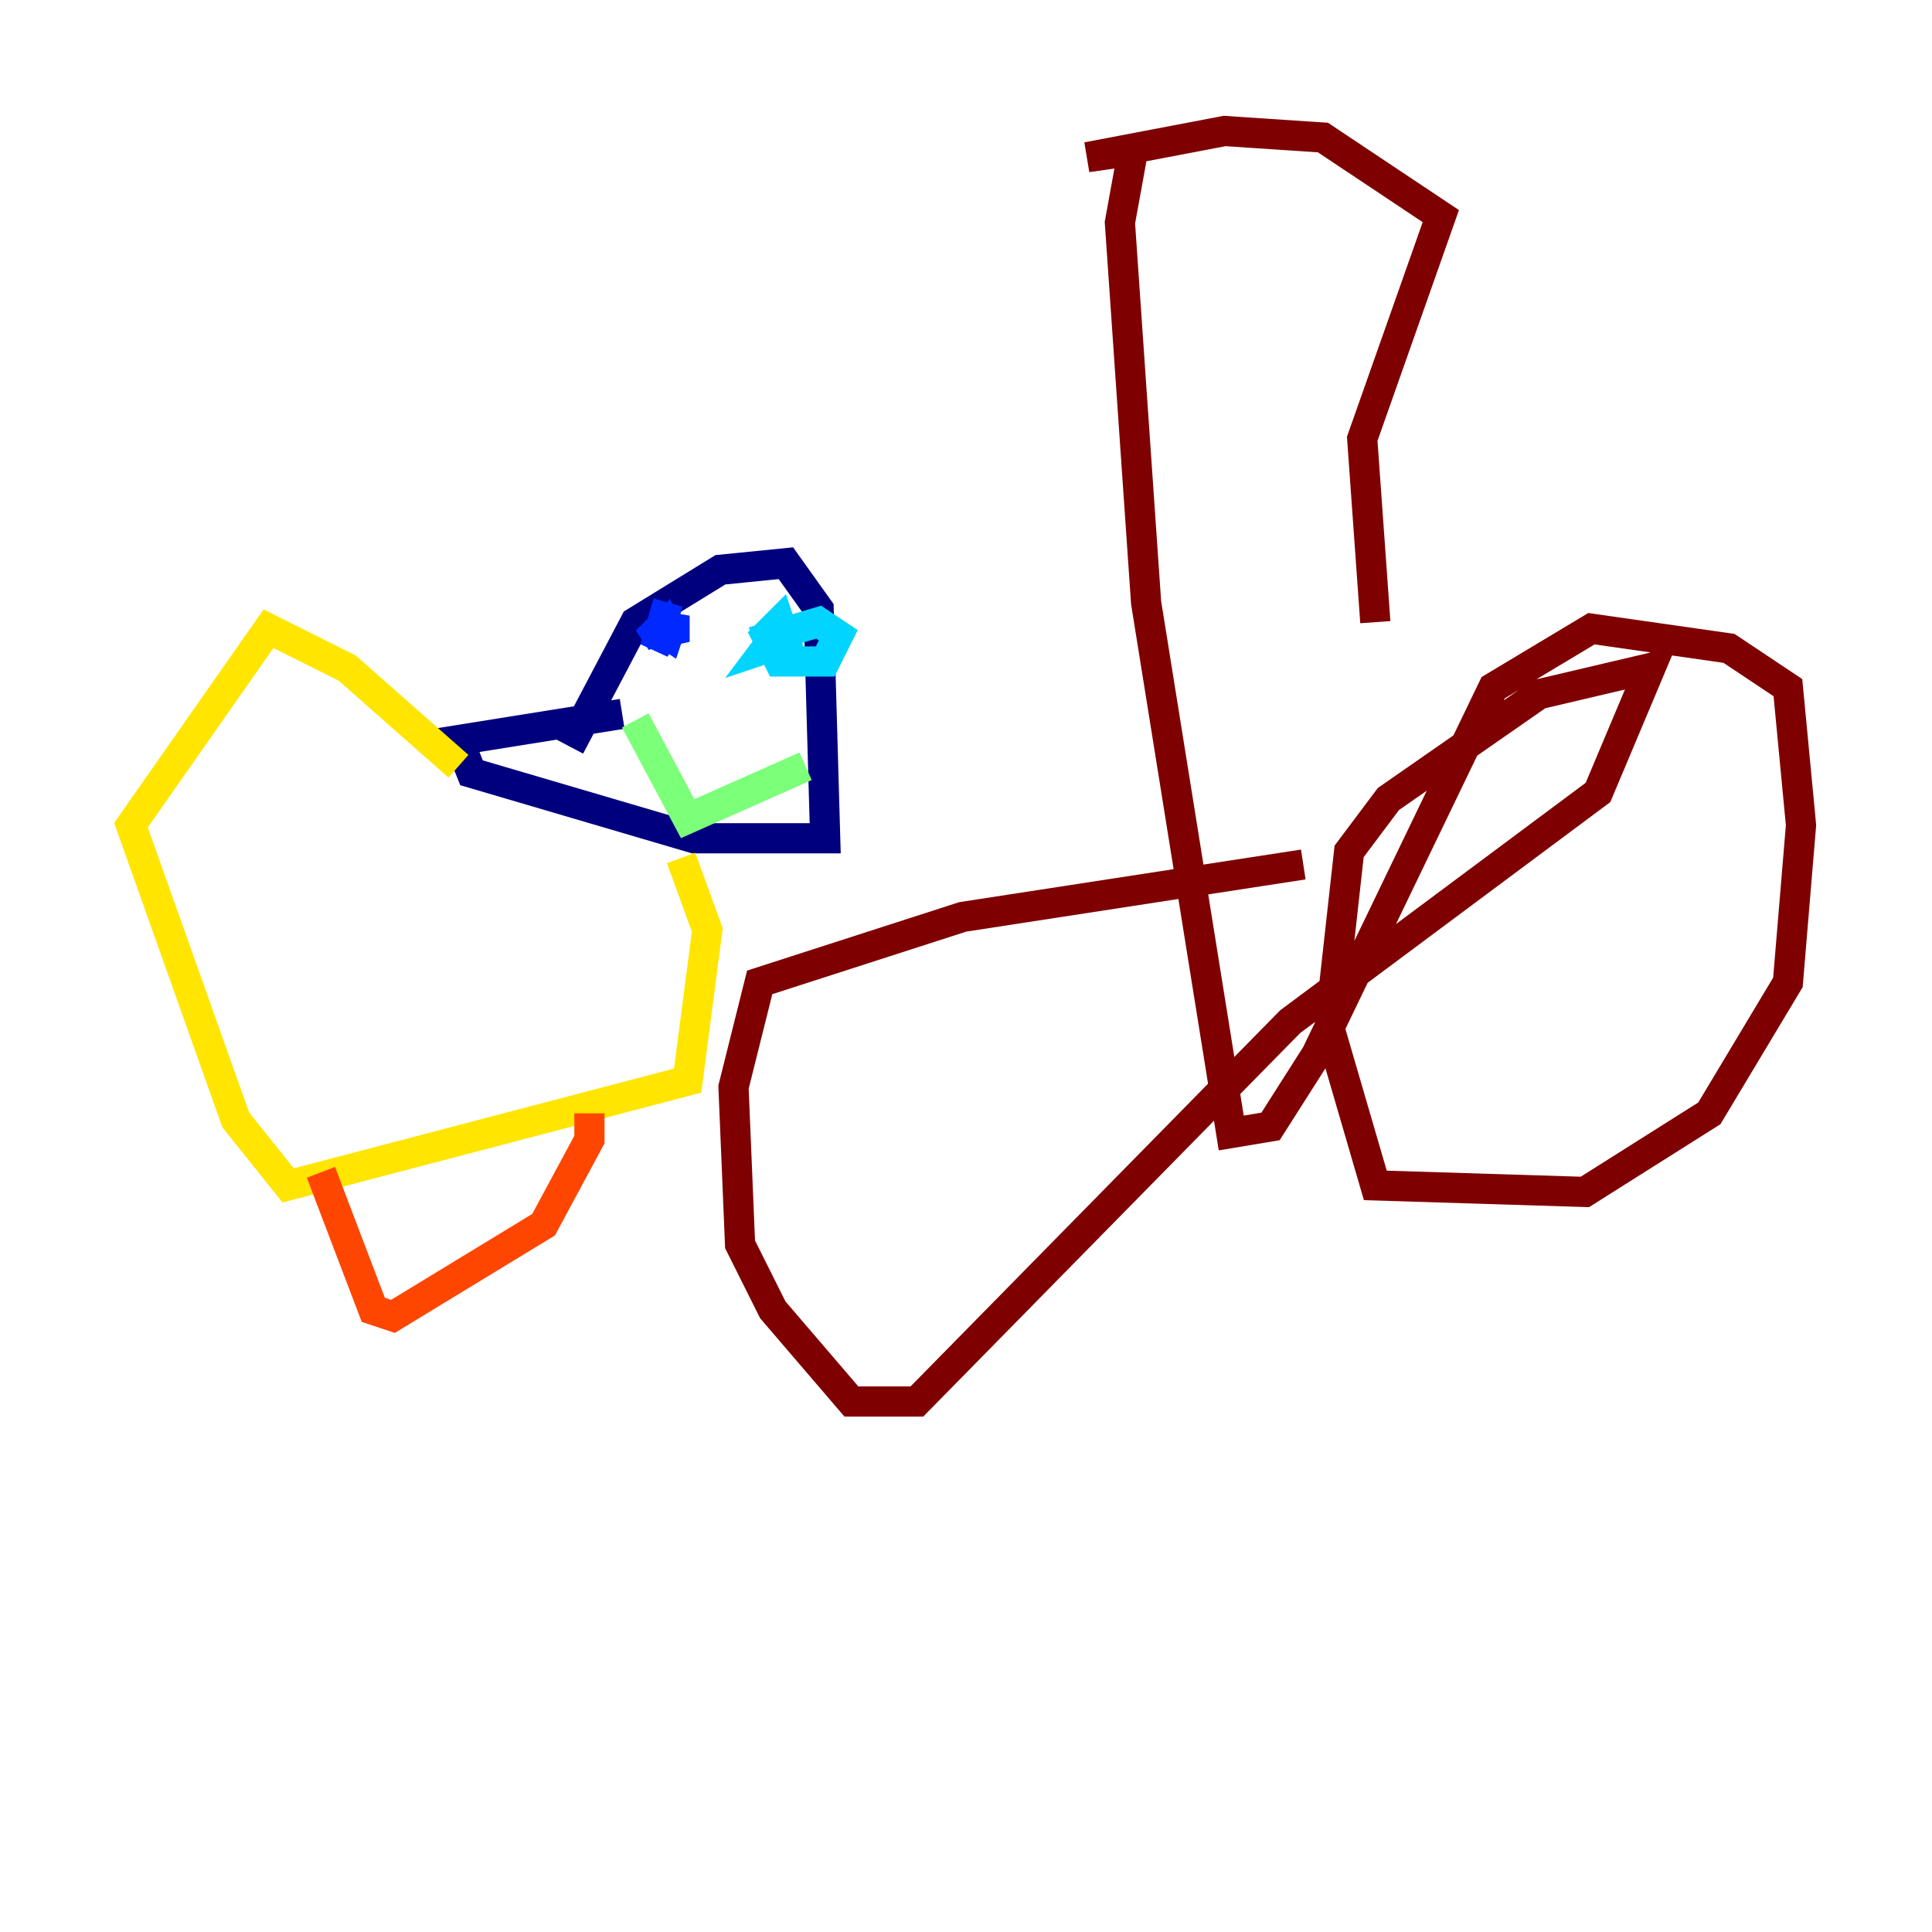 <?xml version="1.0" encoding="utf-8" ?>
<svg baseProfile="tiny" height="128" version="1.2" viewBox="0,0,128,128" width="128" xmlns="http://www.w3.org/2000/svg" xmlns:ev="http://www.w3.org/2001/xml-events" xmlns:xlink="http://www.w3.org/1999/xlink"><defs /><polyline fill="none" points="37.749,49.464 42.088,41.22 47.729,37.749 52.068,37.315 54.237,40.352 54.671,55.539 45.993,55.539 31.241,51.2 30.373,49.031 41.22,47.295" stroke="#00007f" stroke-width="2" /><polyline fill="none" points="44.258,39.919 43.39,42.956 44.258,41.654 44.691,42.522 44.691,40.786 44.258,42.088 42.956,41.22 43.824,42.522" stroke="#0028ff" stroke-width="2" /><polyline fill="none" points="49.898,42.522 54.237,41.22 55.539,42.088 54.671,43.824 51.634,43.824 50.766,42.088 51.634,41.22 52.068,42.522 50.766,42.956 52.068,41.22 51.634,42.522" stroke="#00d4ff" stroke-width="2" /><polyline fill="none" points="42.088,47.729 45.559,54.237 53.37,50.766" stroke="#7cff79" stroke-width="2" /><polyline fill="none" points="30.373,50.766 22.997,44.258 17.79,41.654 8.678,54.671 15.62,74.197 19.091,78.536 45.559,71.593 46.861,61.614 45.125,56.841" stroke="#ffe500" stroke-width="2" /><polyline fill="none" points="21.261,77.668 24.732,86.78 26.034,87.214 36.014,81.139 39.051,75.498 39.051,73.763" stroke="#ff4600" stroke-width="2" /><polyline fill="none" points="86.346,57.275 63.783,60.746 50.332,65.085 48.597,72.027 49.031,82.441 51.2,86.78 56.407,92.854 60.746,92.854 85.478,67.688 105.871,52.502 109.342,44.258 101.966,45.993 91.986,52.936 89.383,56.407 88.081,68.122 91.119,78.536 105.003,78.969 113.248,73.763 118.454,65.085 119.322,54.671 118.454,45.559 114.549,42.956 105.437,41.654 98.929,45.559 87.214,69.858 84.176,74.63 81.573,75.064 75.932,39.919 74.197,14.752 75.064,9.98 72.027,10.414 81.139,8.678 87.647,9.112 95.458,14.319 90.251,29.071 91.119,41.22" stroke="#7f0000" stroke-width="2" /></svg>